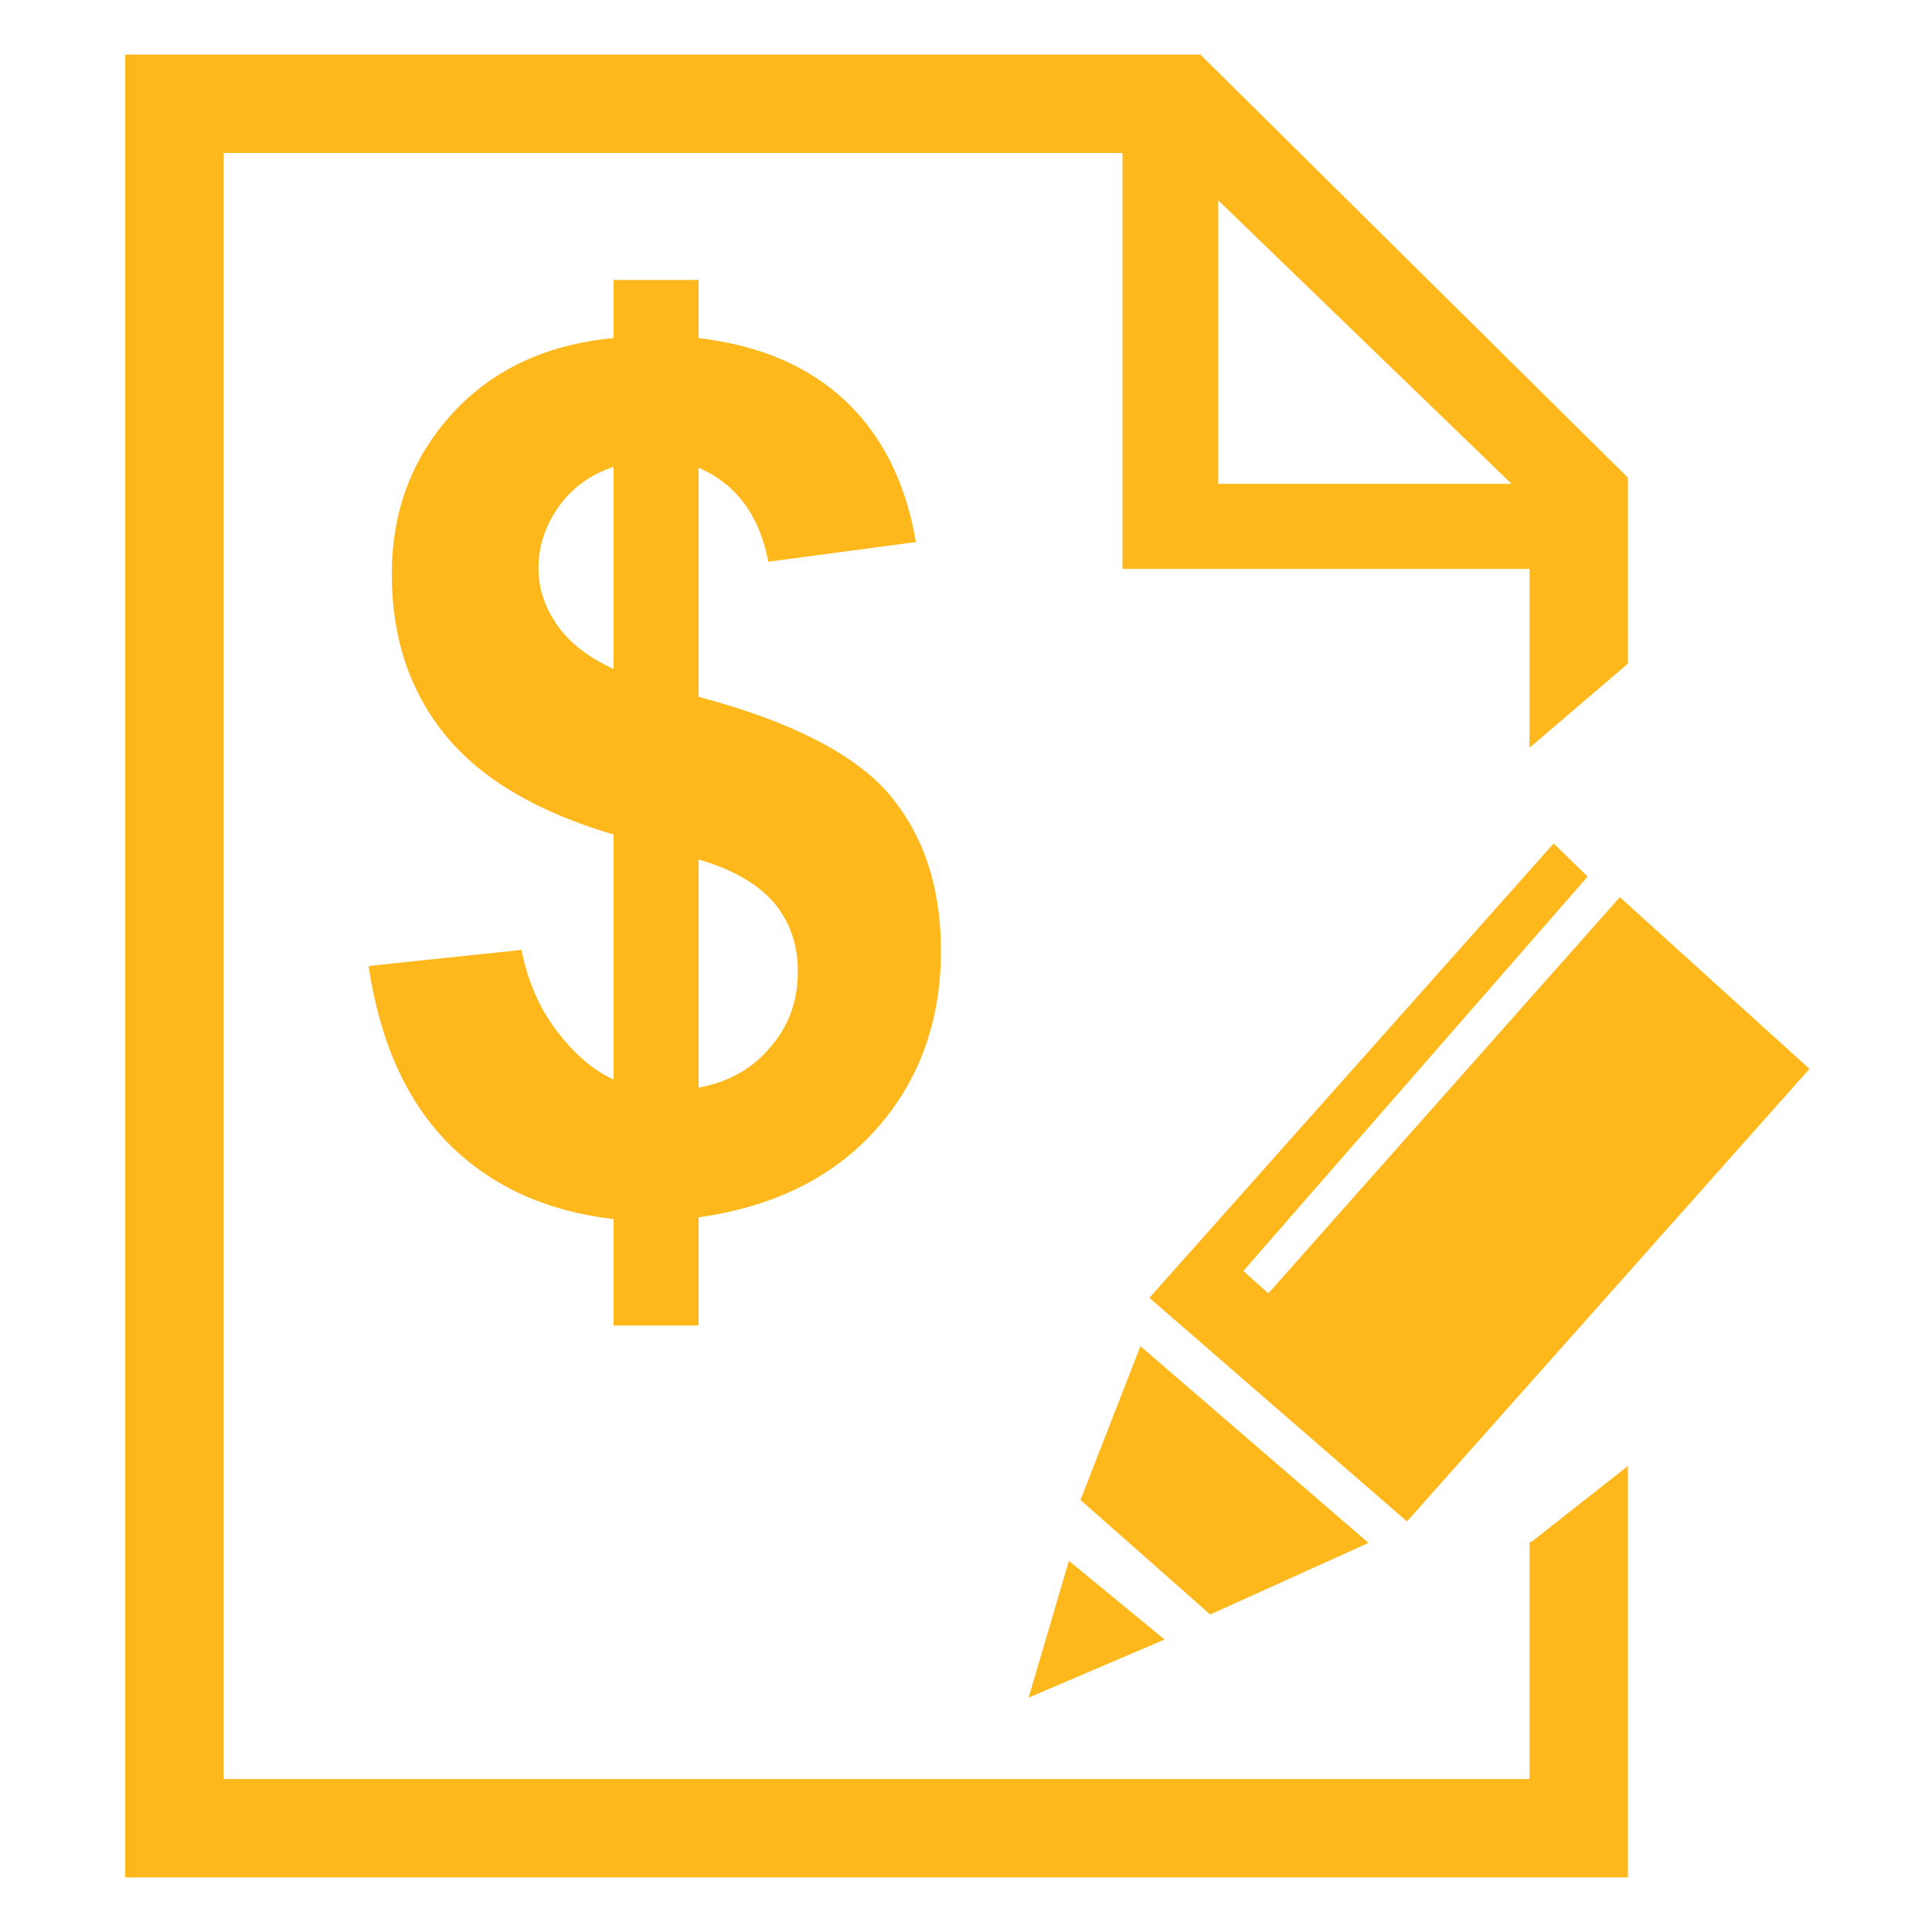<?xml version="1.0" encoding="utf-8"?>
<!-- Generator: Adobe Illustrator 22.0.0, SVG Export Plug-In . SVG Version: 6.00 Build 0)  -->
<svg version="1.1" id="Layer_1" xmlns="http://www.w3.org/2000/svg" xmlns:xlink="http://www.w3.org/1999/xlink" x="0px" y="0px"
	 viewBox="0 0 216 216" style="enable-background:new 0 0 216 216;" xml:space="preserve">
<style type="text/css">
	.st0{fill:#FFB81C;}
</style>
<path class="st0" d="M171,172.4v26.5H25V17.1h100.5v46.5H171v20l11-9.4V53.4L134.2,6.1H14v203.8h168v-46l-10.8,8.5H171z M136.2,22.4
	L169,54.1h-32.8V22.4z M78.1,148.3v-12.2c8.5-1.2,15.1-4.5,19.9-9.9c4.8-5.4,7.2-12.1,7.2-19.9c0-7.1-1.9-12.8-5.7-17.4
	c-3.8-4.5-10.9-8.2-21.4-11V52.3c4.2,1.8,6.8,5.3,7.8,10.5l16.5-2.2c-1.1-6.5-3.7-11.8-7.8-15.7c-4.1-3.9-9.6-6.3-16.5-7.1v-6.5
	h-9.5v6.5c-7.5,0.7-13.5,3.5-18,8.4c-4.5,4.9-6.8,10.9-6.8,18c0,7.1,2,13.1,6,18c4,4.9,10.3,8.6,18.8,11.1v27.4
	c-2.4-1.1-4.5-3-6.4-5.5c-1.9-2.5-3.2-5.5-3.9-9L41.2,108c1.3,8.6,4.3,15.2,9,19.9c4.7,4.7,10.8,7.5,18.4,8.4v11.9H78.1z M78.1,96.1
	c3.9,1.1,6.7,2.8,8.5,4.9c1.7,2.1,2.6,4.6,2.6,7.6c0,3.3-1,6.1-3.1,8.5c-2,2.4-4.7,3.9-8,4.5V96.1z M62.3,69.9
	c-1.4-2-2.1-4.1-2.1-6.4c0-2.5,0.8-4.8,2.3-6.9c1.5-2.1,3.6-3.6,6.1-4.4v22.6C65.8,73.5,63.7,71.9,62.3,69.9z M153,172.5l-25.5-22
	l-6.7,17.2l14.5,12.8L153,172.5z M115,189.8l15.2-6.5l-10.7-8.8L115,189.8z M202.3,119.5l-21.2-19.2l-39.3,44.3l-2.8-2.5L177.5,98
	l-3.8-3.7l-45.2,50.8l28.8,25L202.3,119.5z"/>
</svg>
